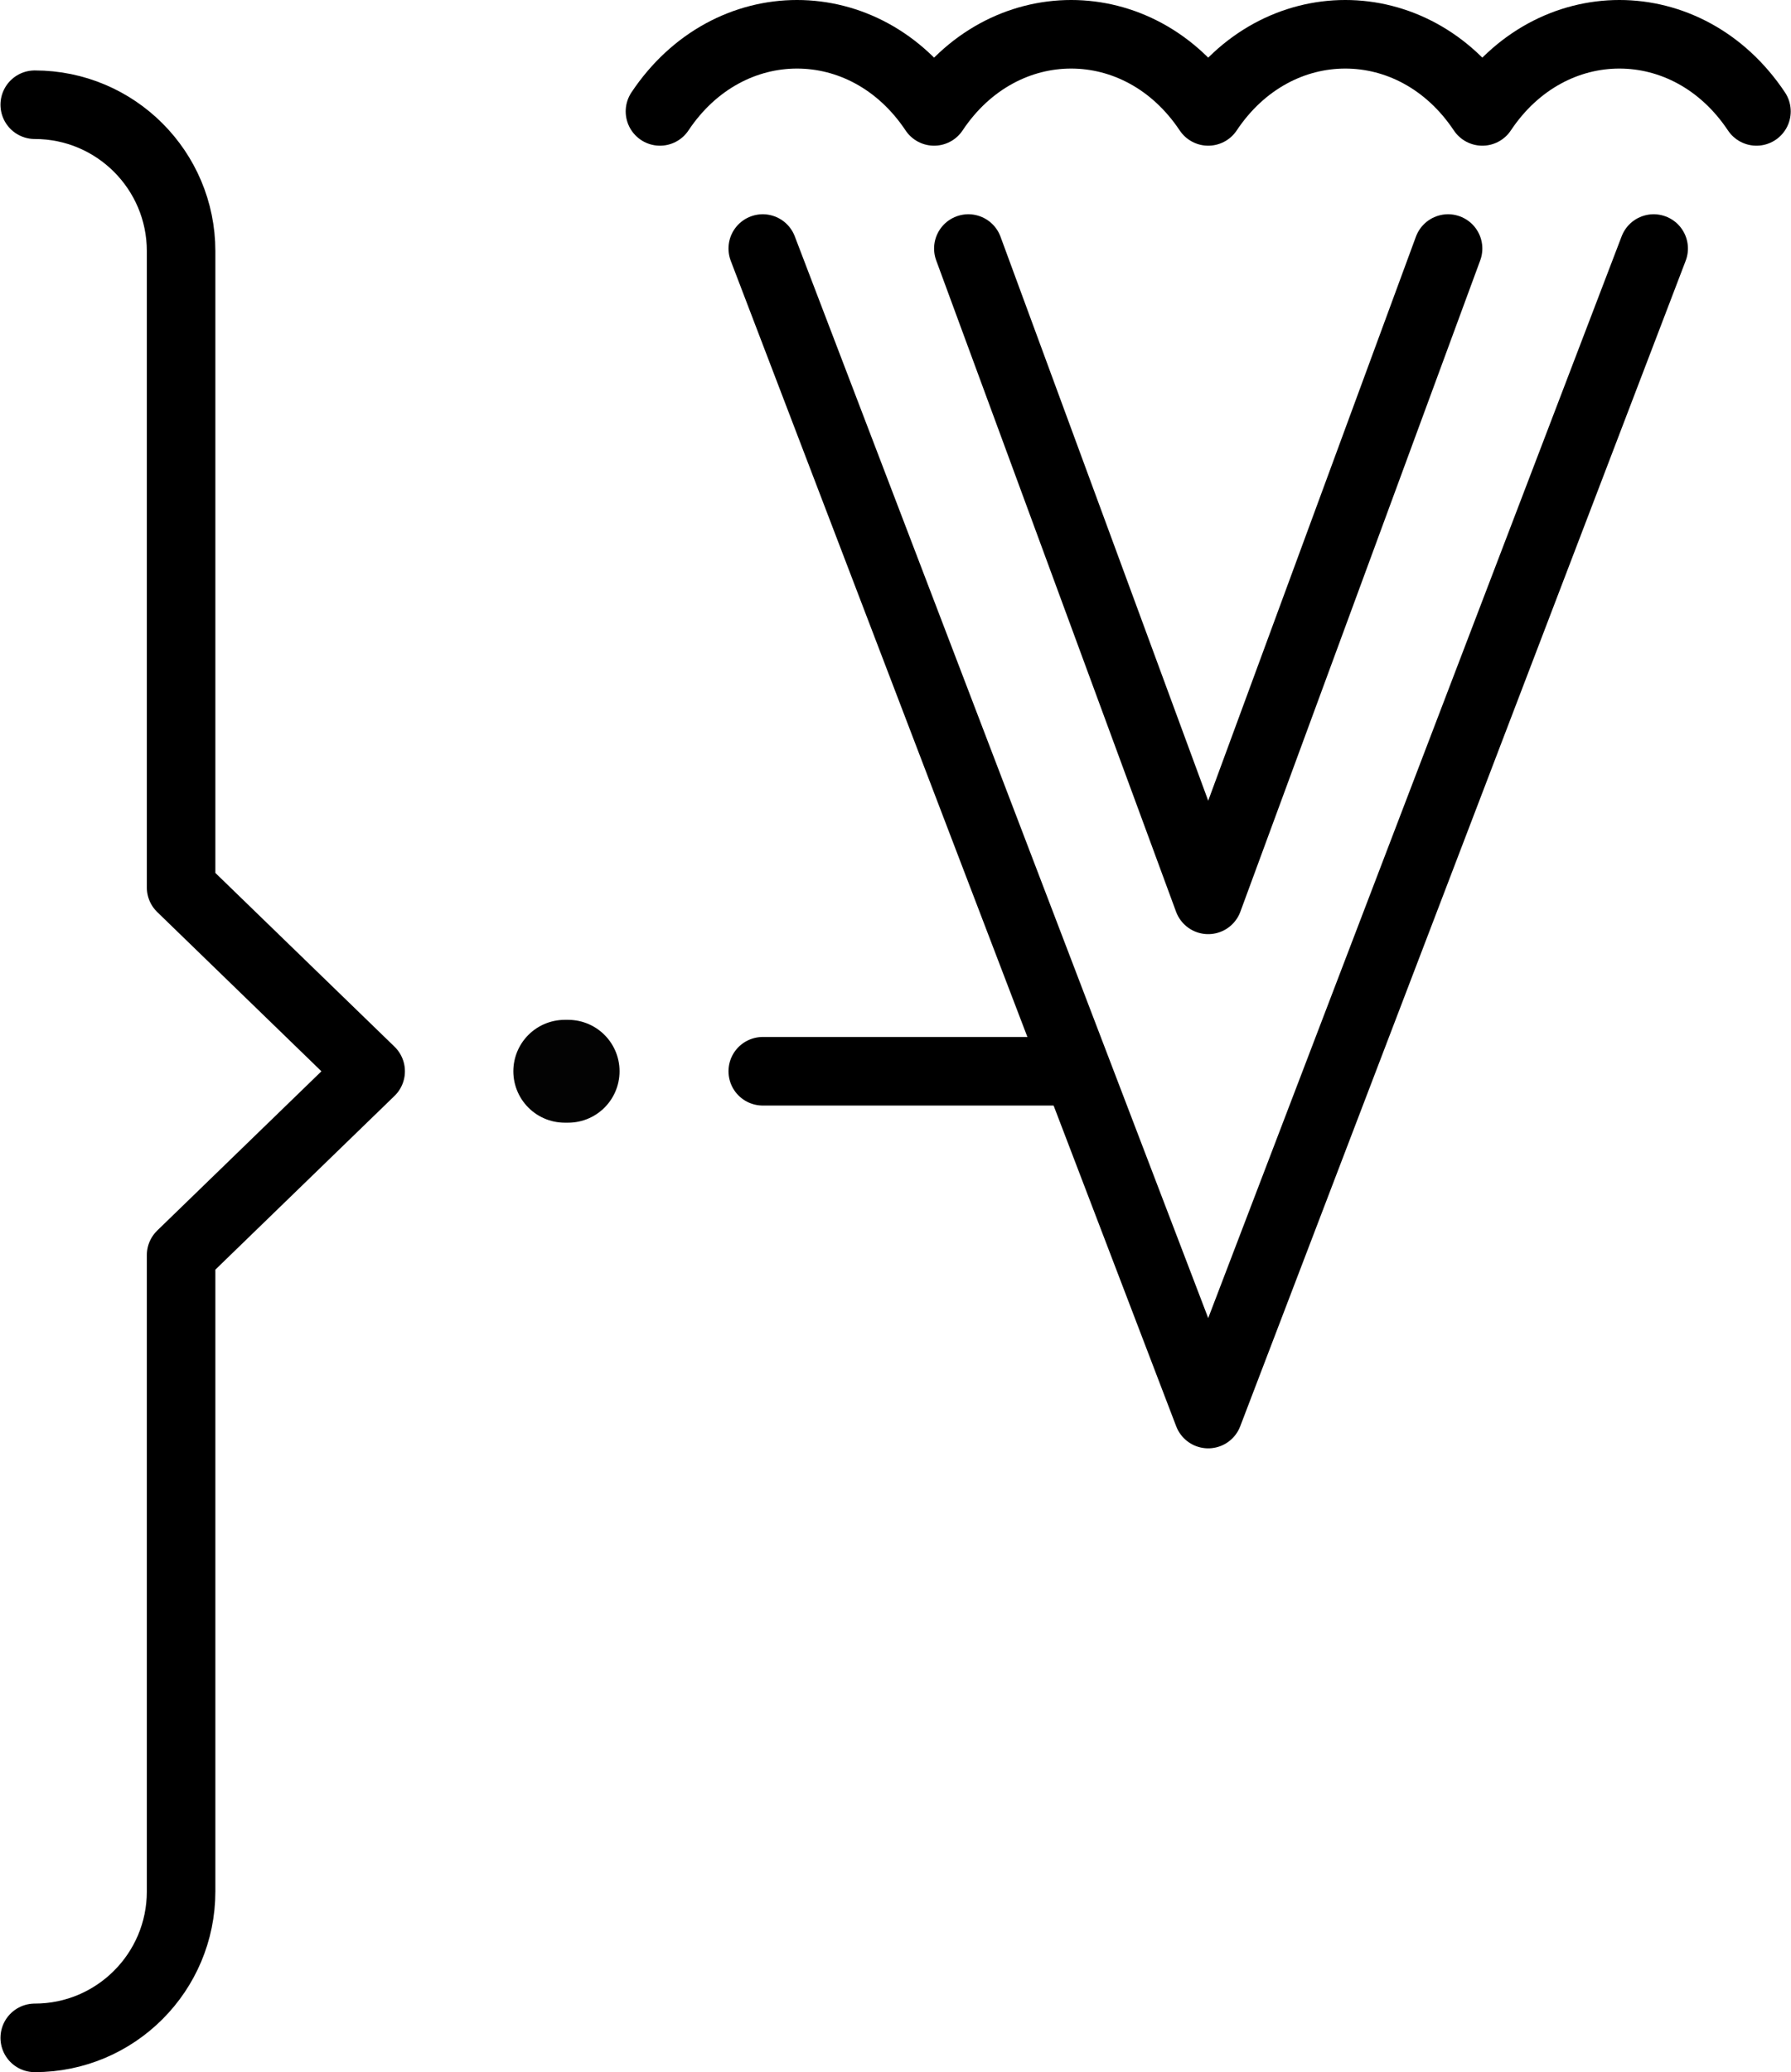 <?xml version="1.0" encoding="UTF-8" standalone="no"?>
<svg
   xmlns:dc="http://purl.org/dc/elements/1.1/"
   xmlns:cc="http://creativecommons.org/ns#"
   xmlns:rdf="http://www.w3.org/1999/02/22-rdf-syntax-ns#"
   xmlns:svg="http://www.w3.org/2000/svg"
   xmlns="http://www.w3.org/2000/svg"
   version="1.1"
   id="svg2"
   height="60.447"
   width="52.268">
  <defs
     id="defs8" />
  <path
     d="m 1.014,59.447 c 2.359,0 4.271,-1.912 4.271,-4.271 l 1e-6,-18.562 5.532,-5.363 -5.532,-5.363 -1e-6,-18.562 c 0,-2.359 -1.912,-4.271 -4.271,-4.271"
     id="path12091"
     style="color:#000000;clip-rule:nonzero;display:inline;overflow:visible;visibility:visible;opacity:1;isolation:auto;mix-blend-mode:normal;color-interpolation:sRGB;color-interpolation-filters:linearRGB;solid-color:#000000;solid-opacity:1;fill:none;fill-opacity:1;fill-rule:evenodd;stroke:#000000;stroke-width:2;stroke-linecap:round;stroke-linejoin:round;stroke-miterlimit:4;stroke-dasharray:none;stroke-dashoffset:0;stroke-opacity:1;color-rendering:auto;image-rendering:auto;shape-rendering:auto;text-rendering:auto;enable-background:accumulate" />
  <path
     id="path17053-9-0-3"
     d="M 48.26,7.25 35.26,41.25 22.26,7.25"
     style="fill:none;fill-rule:evenodd;stroke:#000000;stroke-width:2;stroke-linecap:round;stroke-linejoin:round;stroke-miterlimit:4;stroke-dasharray:none;stroke-opacity:1" />
  <path
     id="path17051-2-2-7-9"
     d="M 28.26,7.25 35.26,26.25 42.26,7.25"
     style="fill:none;fill-rule:evenodd;stroke:#000000;stroke-width:2;stroke-linecap:round;stroke-linejoin:round;stroke-miterlimit:4;stroke-dasharray:none;stroke-opacity:1" />
  <path
     id="path17055"
     d="m 31.26,31.25 -9,0"
     style="fill:none;fill-rule:evenodd;stroke:#000000;stroke-width:2;stroke-linecap:round;stroke-linejoin:round;stroke-miterlimit:4;stroke-dasharray:none;stroke-opacity:1" />
  <path
     id="path6007-0-9-7-9-2-2-7-2"
     d="m 19.26,3.25 c 2,-3 6,-3 8,2.5e-5 2,-3 6,-3 8,-2.5e-5 2,-3 6,-3 8,-2.5e-5 2,-3 6,-3 8,2.5e-5"
     style="color:#000000;clip-rule:nonzero;display:inline;overflow:visible;visibility:visible;opacity:1;isolation:auto;mix-blend-mode:normal;color-interpolation:sRGB;color-interpolation-filters:linearRGB;solid-color:#000000;solid-opacity:1;fill:none;fill-opacity:1;fill-rule:nonzero;stroke:#000000;stroke-width:2;stroke-linecap:round;stroke-linejoin:round;stroke-miterlimit:4;stroke-dasharray:none;stroke-dashoffset:0;stroke-opacity:1;color-rendering:auto;image-rendering:auto;shape-rendering:auto;text-rendering:auto;enable-background:accumulate" />
  <path
     id="path4-20-1-7"
     d="m 16.481,31.25 0.1,0"
     style="fill:none;stroke:#030303;stroke-width:3;stroke-linecap:round;stroke-linejoin:round;stroke-miterlimit:4;stroke-dasharray:none" />
</svg>
